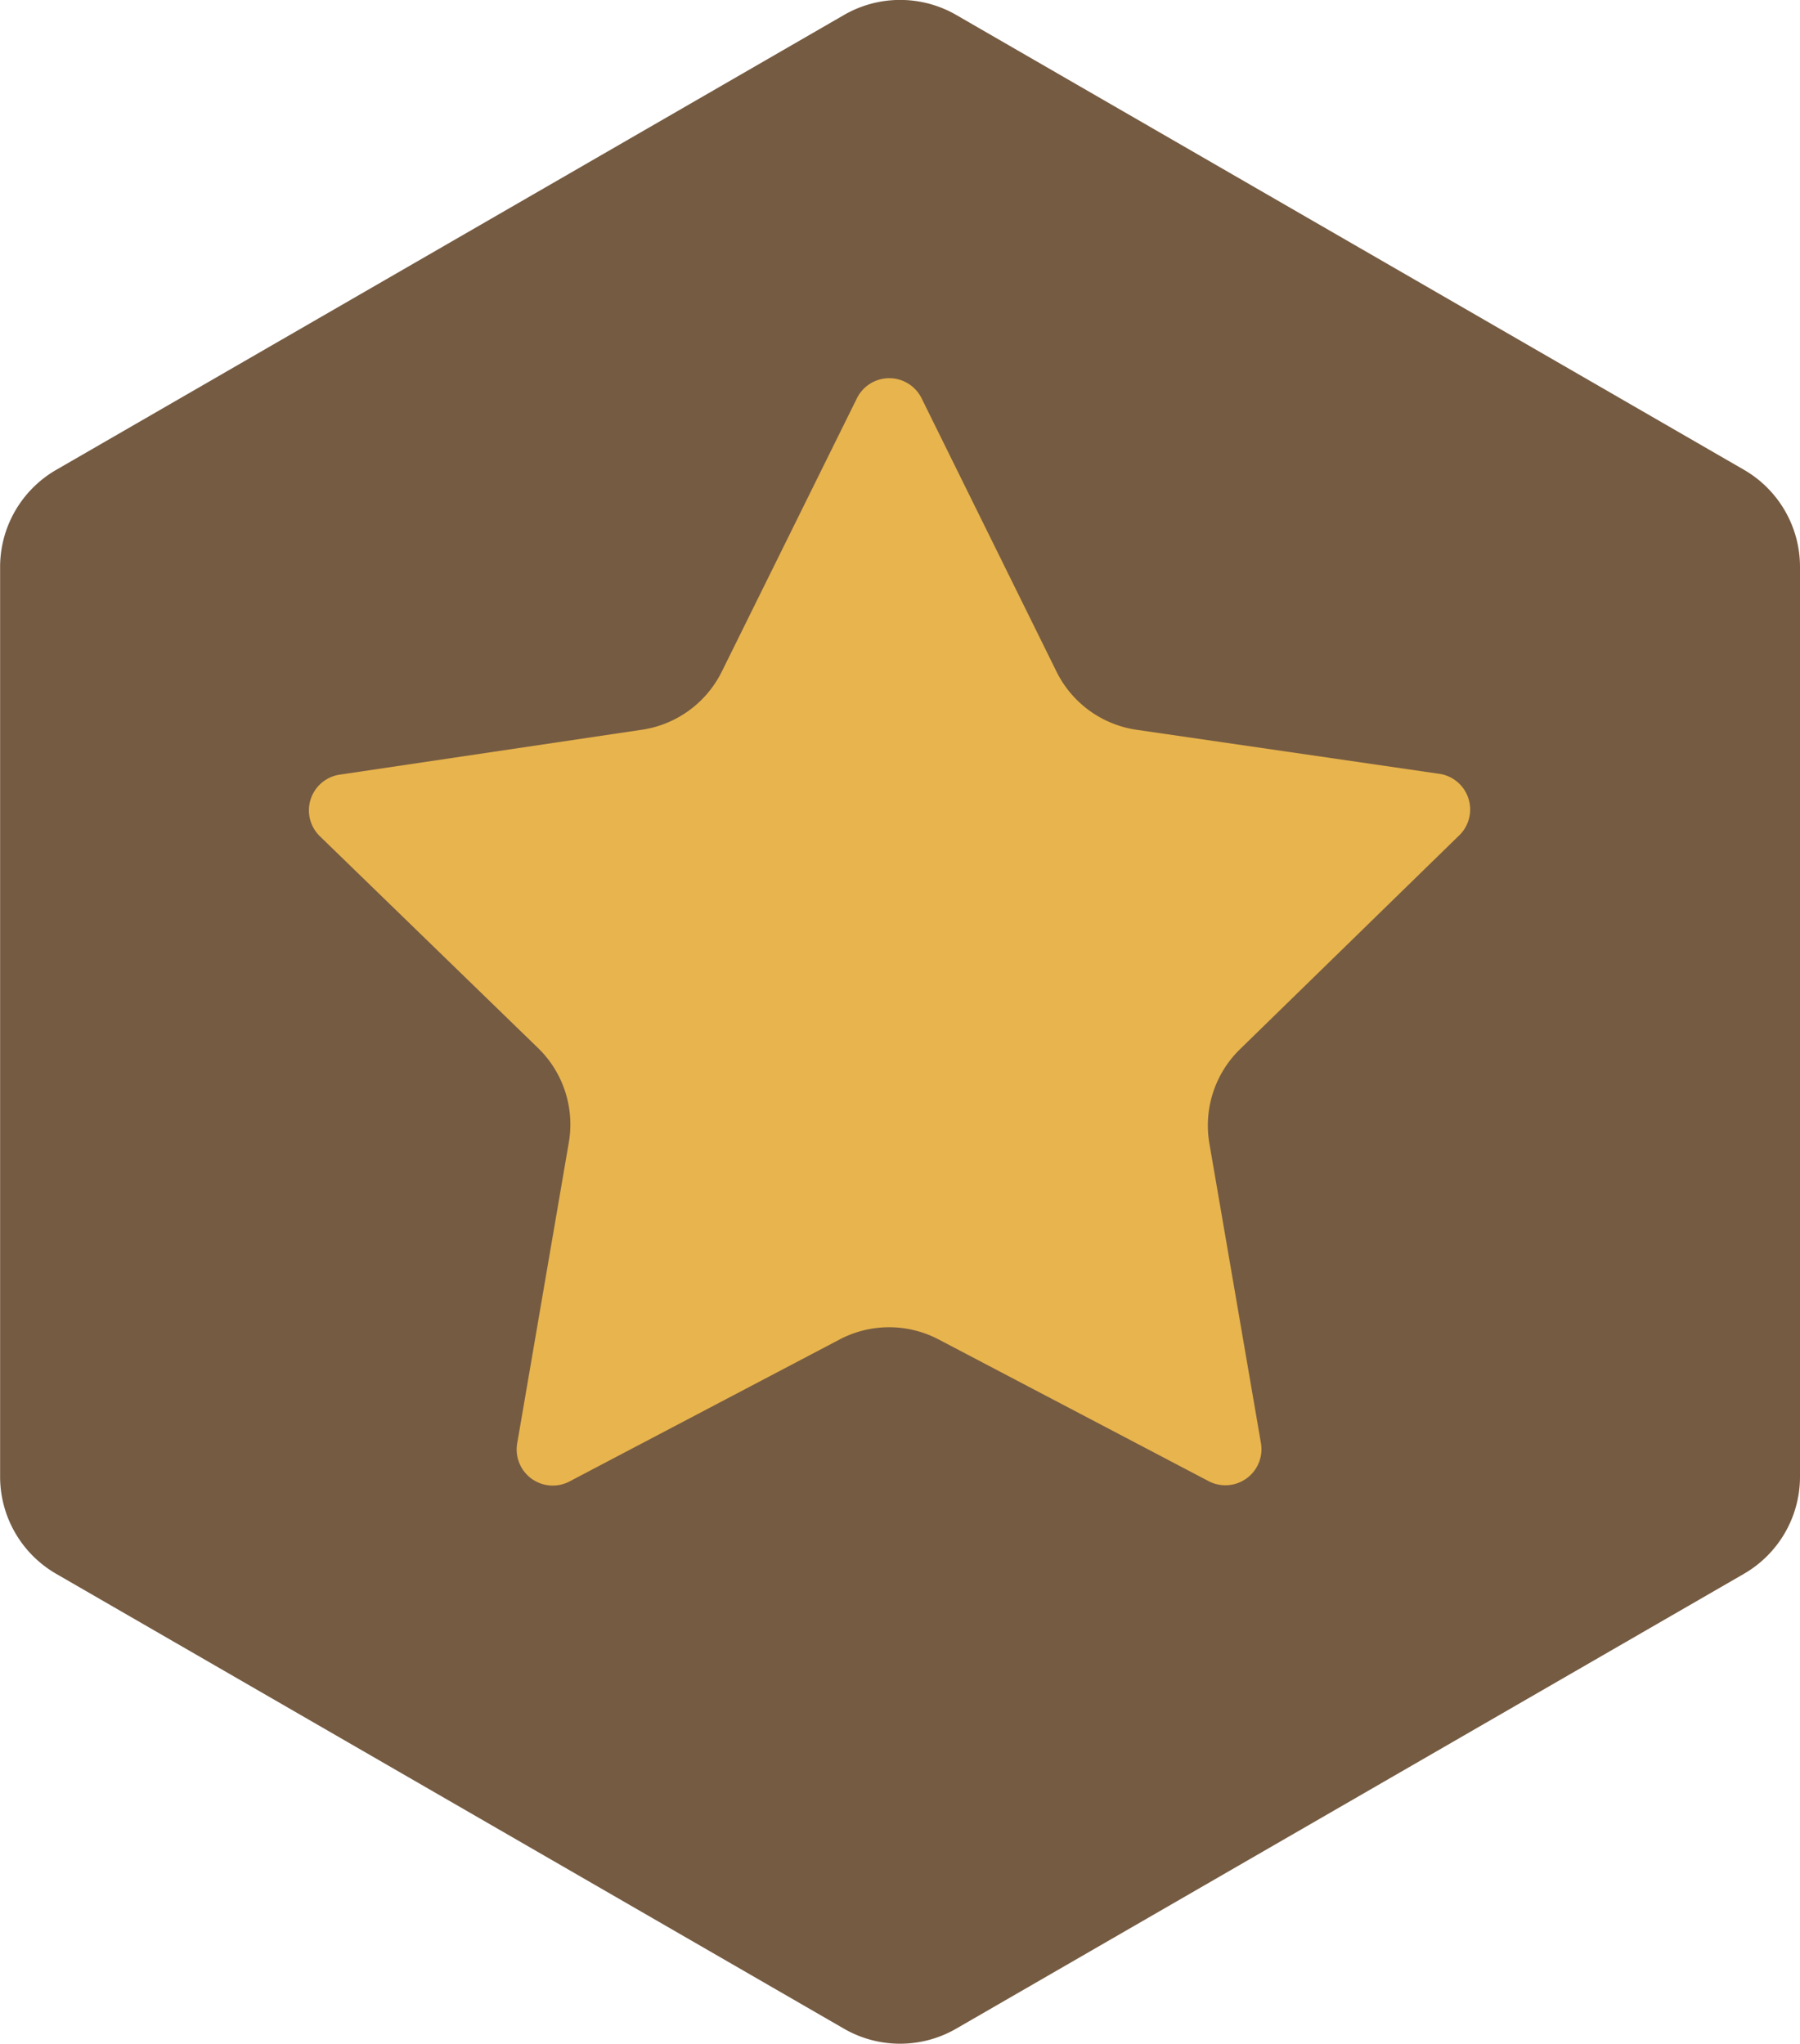 <svg xmlns="http://www.w3.org/2000/svg" viewBox="0 0 169.09 191.99"><defs><style>.a{fill:#755b42;}.b{fill:#e8b44d;}</style></defs><title>profile_normal_star</title><path class="a" d="M95.69,5.85l-74,42.73a10.54,10.54,0,0,0-5.27,9.13v85.45a10.54,10.54,0,0,0,5.27,9.13l74,42.73a10.54,10.54,0,0,0,10.54,0l74-42.73a10.54,10.54,0,0,0,5.27-9.13V57.7a10.54,10.54,0,0,0-5.27-9.13l-74-42.73A10.54,10.54,0,0,0,95.69,5.85Z" transform="translate(-16.41 -4.44)"/><path class="b" d="M103,41.89l12.67,25.67A10,10,0,0,0,123.19,73l28.33,4.12A3.39,3.39,0,0,1,153.4,83l-20.5,20a10,10,0,0,0-2.88,8.87L134.86,140a3.39,3.39,0,0,1-4.92,3.58L104.6,130.28a10,10,0,0,0-9.33,0L69.93,143.6A3.39,3.39,0,0,1,65,140l4.84-28.21A10,10,0,0,0,67,102.94L46.46,83a3.39,3.39,0,0,1,1.88-5.79L76.67,73a10,10,0,0,0,7.55-5.48L96.89,41.89A3.39,3.39,0,0,1,103,41.89Z" transform="translate(-16.41 -4.44)"/></svg>